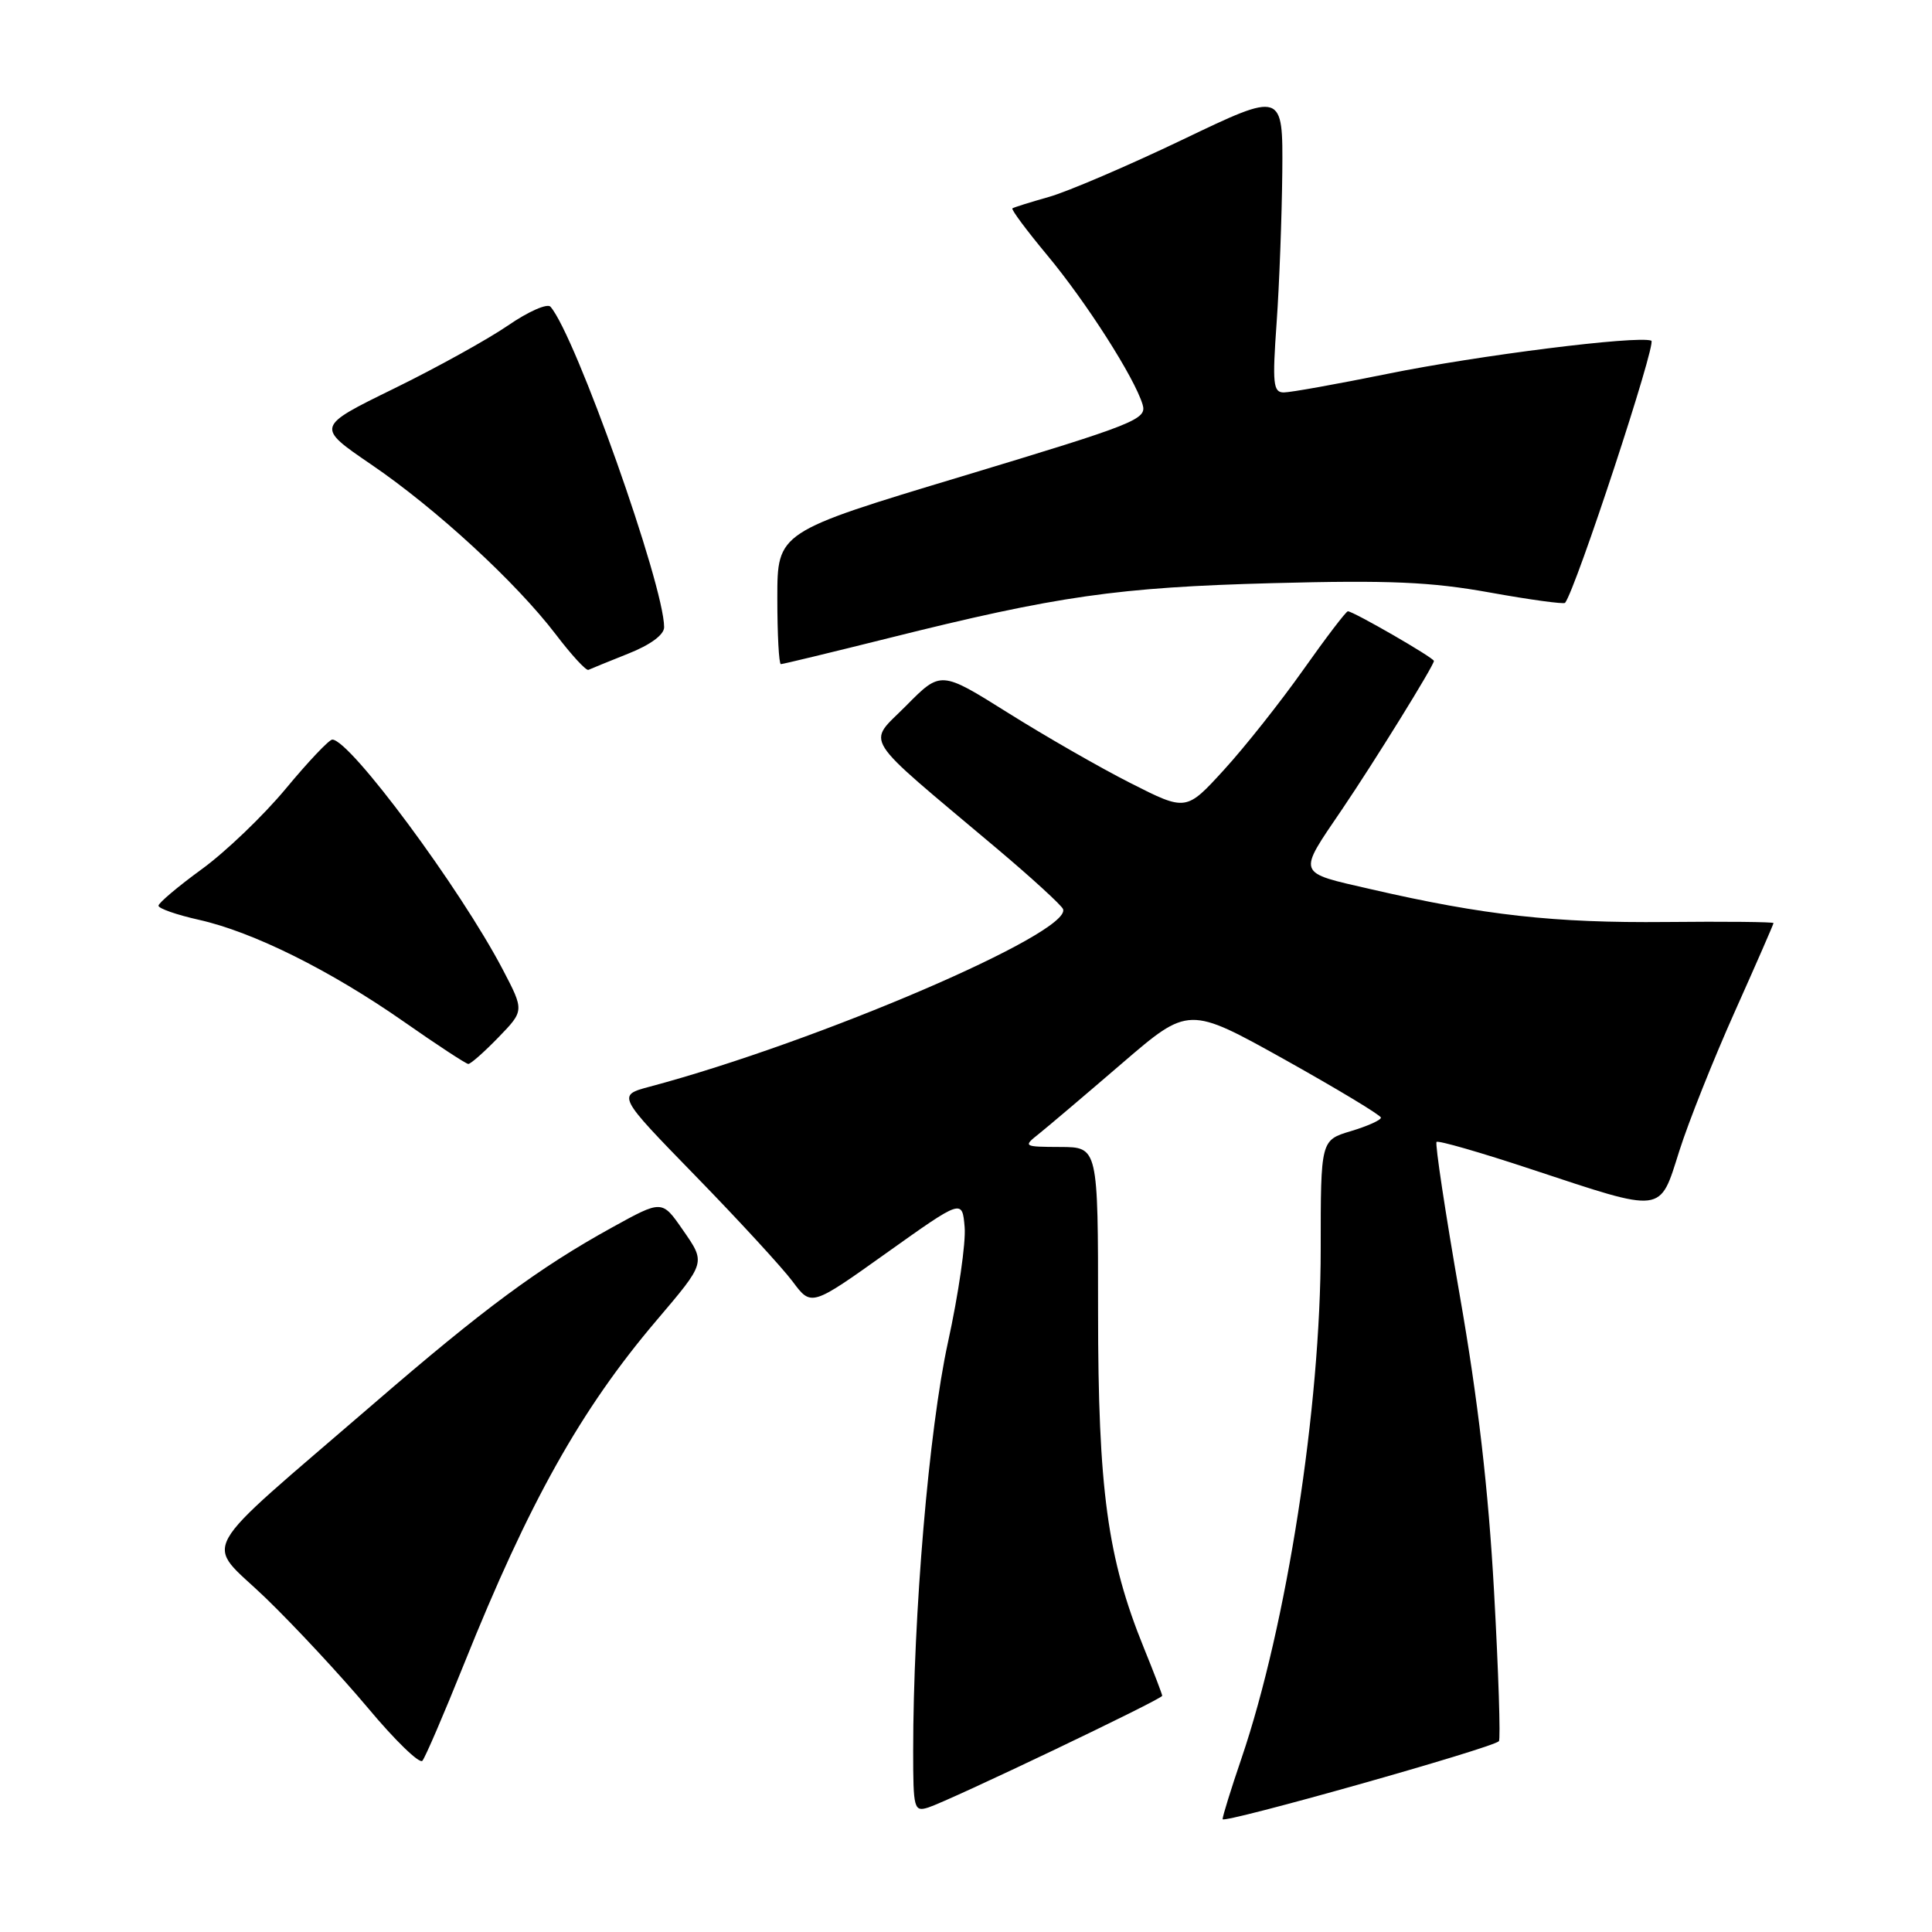 <?xml version="1.0" encoding="UTF-8" standalone="no"?>
<!DOCTYPE svg PUBLIC "-//W3C//DTD SVG 1.1//EN" "http://www.w3.org/Graphics/SVG/1.1/DTD/svg11.dtd" >
<svg xmlns="http://www.w3.org/2000/svg" xmlns:xlink="http://www.w3.org/1999/xlink" version="1.1" viewBox="0 0 256 256">
 <g >
 <path fill="currentColor"
d=" M 198.61 230.72 C 198.85 230.48 198.56 221.56 197.97 210.90 C 197.22 197.35 195.85 185.50 193.42 171.61 C 191.51 160.67 190.13 151.53 190.35 151.31 C 190.58 151.09 196.21 152.71 202.87 154.92 C 220.63 160.79 219.86 160.89 222.52 152.50 C 223.74 148.65 227.05 140.35 229.87 134.05 C 232.69 127.75 235.00 122.46 235.00 122.31 C 235.00 122.16 228.59 122.09 220.75 122.17 C 205.94 122.31 196.65 121.28 181.68 117.83 C 171.71 115.54 171.88 116.01 177.84 107.23 C 182.13 100.90 190.00 88.19 190.00 87.58 C 190.00 87.16 179.32 81.00 178.60 81.00 C 178.36 81.00 175.70 84.49 172.69 88.75 C 169.68 93.01 164.96 98.97 162.19 102.00 C 157.17 107.50 157.17 107.50 149.81 103.77 C 145.76 101.72 138.45 97.52 133.56 94.45 C 124.66 88.87 124.66 88.87 120.08 93.50 C 114.87 98.77 113.75 96.99 132.00 112.36 C 136.68 116.30 140.66 119.95 140.86 120.46 C 142.07 123.57 108.41 138.03 86.13 143.98 C 81.76 145.14 81.76 145.14 92.16 155.82 C 97.88 161.69 103.67 167.99 105.03 169.81 C 107.50 173.13 107.50 173.13 117.50 166.00 C 127.50 158.88 127.50 158.88 127.82 162.60 C 128.00 164.64 127.00 171.53 125.60 177.91 C 123.09 189.39 121.00 213.99 121.00 232.03 C 121.00 239.70 121.11 240.10 123.01 239.50 C 125.79 238.61 154.00 225.15 154.00 224.70 C 154.00 224.51 152.91 221.65 151.57 218.36 C 146.74 206.48 145.50 197.37 145.50 173.75 C 145.50 152.00 145.50 152.00 140.50 151.98 C 135.59 151.96 135.54 151.92 137.67 150.23 C 138.86 149.28 143.81 145.08 148.67 140.90 C 157.50 133.31 157.50 133.31 170.23 140.40 C 177.22 144.31 182.96 147.77 182.98 148.09 C 182.99 148.42 181.20 149.22 179.00 149.88 C 175.00 151.08 175.00 151.08 175.00 165.51 C 175.00 186.42 170.50 215.37 164.50 233.00 C 163.12 237.04 162.00 240.66 162.00 241.05 C 162.00 241.70 197.70 231.64 198.61 230.72 Z  M 61.48 220.50 C 70.08 199.07 76.96 186.77 86.96 175.00 C 93.58 167.20 93.53 167.37 90.45 162.93 C 87.72 158.99 87.72 158.99 81.11 162.64 C 71.43 167.98 64.07 173.42 49.50 186.01 C 25.49 206.74 27.06 203.91 35.17 211.71 C 39.04 215.45 45.15 222.02 48.75 226.31 C 52.34 230.61 55.59 233.76 55.97 233.31 C 56.35 232.87 58.83 227.10 61.48 220.50 Z  M 66.04 137.46 C 69.47 133.92 69.47 133.92 66.62 128.47 C 60.98 117.70 46.38 98.00 44.03 98.00 C 43.61 98.00 40.84 100.92 37.88 104.49 C 34.92 108.06 29.91 112.86 26.75 115.16 C 23.59 117.46 21.00 119.65 21.00 120.01 C 21.00 120.38 23.41 121.22 26.36 121.88 C 33.54 123.49 43.76 128.57 53.50 135.37 C 57.90 138.45 61.75 140.97 62.05 140.98 C 62.36 140.99 64.15 139.41 66.04 137.46 Z  M 83.25 86.61 C 86.18 85.45 88.00 84.11 88.00 83.11 C 88.00 77.56 76.24 44.40 72.94 40.64 C 72.52 40.17 70.00 41.28 67.34 43.11 C 64.68 44.94 57.86 48.72 52.18 51.50 C 41.87 56.55 41.87 56.55 49.16 61.53 C 57.77 67.39 68.38 77.16 73.66 84.08 C 75.73 86.80 77.67 88.91 77.97 88.76 C 78.27 88.62 80.64 87.65 83.25 86.61 Z  M 117.72 84.56 C 140.11 78.96 148.10 77.82 168.62 77.27 C 184.09 76.86 189.59 77.10 197.41 78.51 C 202.73 79.47 207.22 80.08 207.38 79.88 C 208.81 78.08 219.55 45.41 218.81 45.14 C 216.93 44.44 195.80 47.10 183.83 49.54 C 177.17 50.89 171.00 52.00 170.11 52.00 C 168.70 52.00 168.58 50.86 169.16 42.75 C 169.52 37.66 169.85 28.69 169.91 22.82 C 170.00 12.13 170.00 12.13 156.75 18.48 C 149.46 21.97 141.47 25.39 139.00 26.09 C 136.53 26.79 134.34 27.47 134.15 27.61 C 133.96 27.75 136.03 30.53 138.75 33.80 C 143.93 40.02 150.32 50.02 151.40 53.60 C 152.00 55.57 150.50 56.16 127.52 63.10 C 103.00 70.49 103.00 70.49 103.00 79.25 C 103.00 84.06 103.21 88.00 103.47 88.00 C 103.74 88.00 110.15 86.45 117.72 84.56 Z "/>
</g>
</svg>